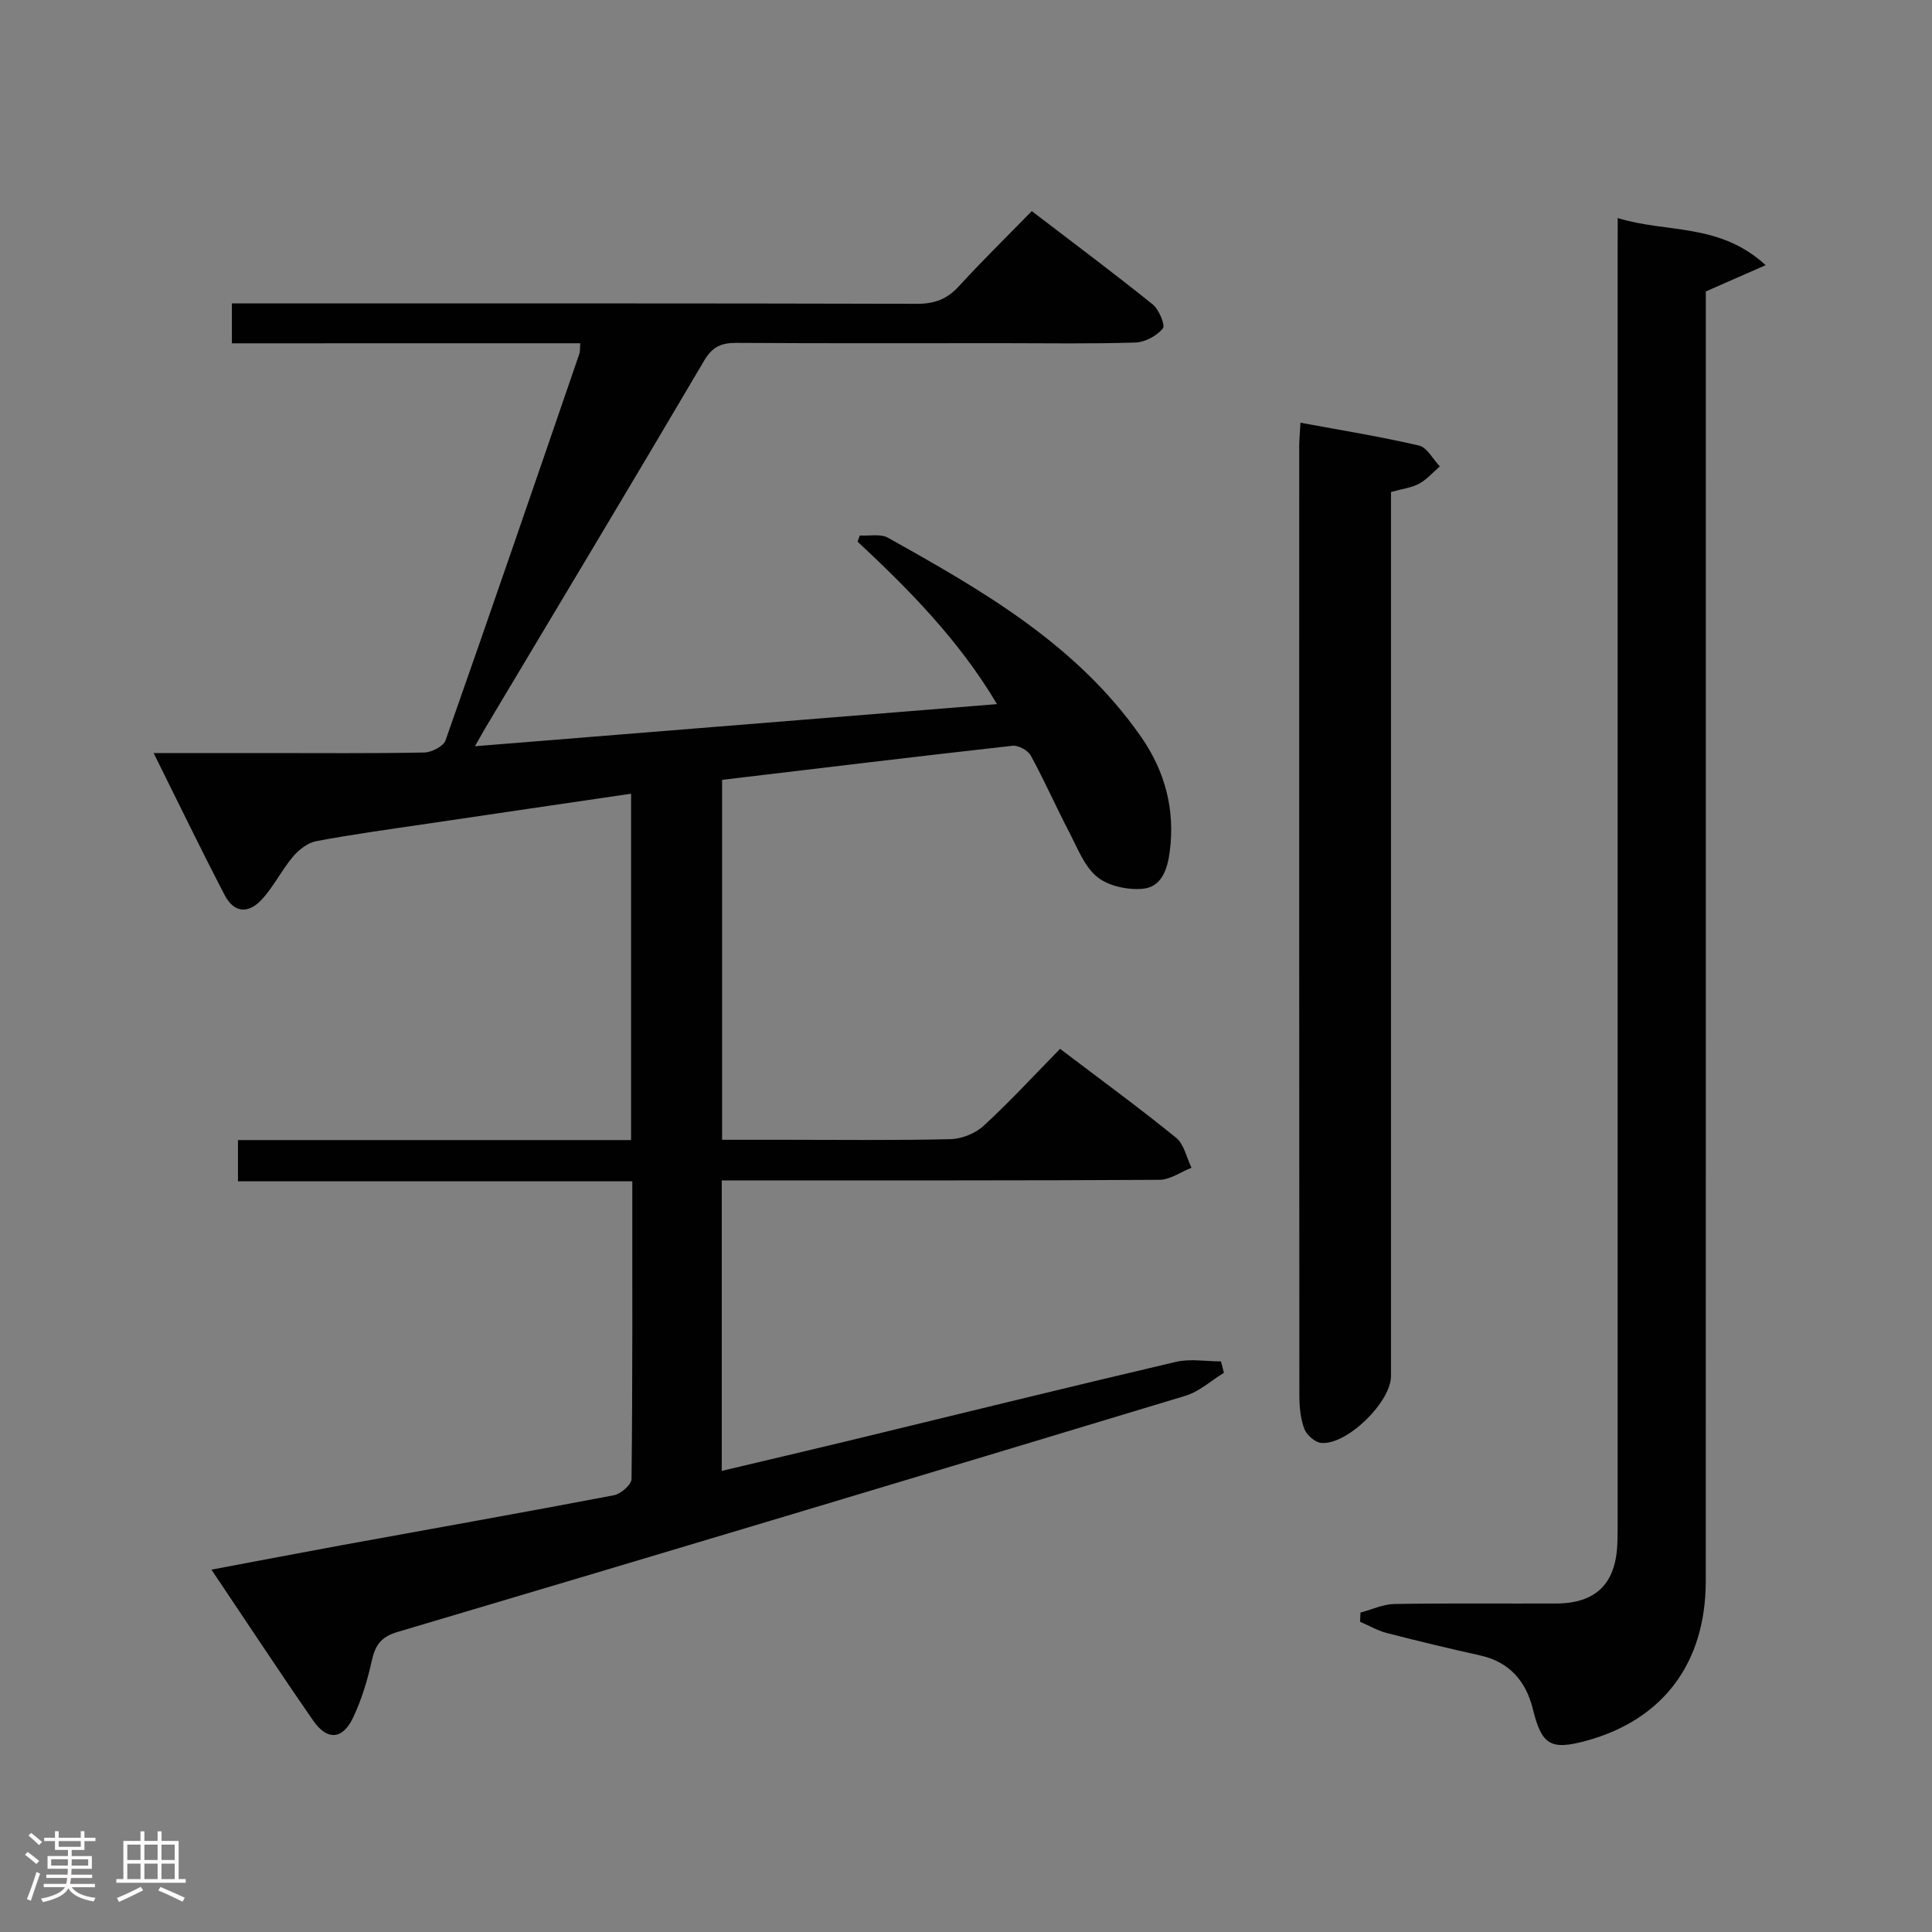 <svg enable-background="new 0 0 400 400" viewBox="0 0 400 400" xmlns="http://www.w3.org/2000/svg"><rect x="0" y="0" width="400" height="400" fill="#808080" stroke="none"/><path d="m5.17 384 .55-.58c.85.61 1.65 1.24 2.4 1.87l-.59.64c-.83-.73-1.62-1.38-2.36-1.93m1.22 9.53-.82-.34c.71-1.76 1.37-3.64 1.98-5.63.24.13.5.25.76.36-.6 1.67-1.24 3.54-1.92 5.61m-.5-13.5.57-.54c.56.44 1.31 1.06 2.26 1.87l-.64.64c-.68-.66-1.41-1.32-2.19-1.97m3.25.46h2.24v-1.36h.77v1.36h4.57v-1.36h.76v1.36h2.28v.69h-2.28v1.84h-2.64v1.26h4.18v2.64h-4.21c0 .45-.02.86-.05 1.21h4.32v.69h-4.38c-.04.34-.1.75-.19 1.22h5.15v.69h-4.82c.87 1.19 2.51 1.92 4.93 2.19-.17.31-.3.57-.37.76-2.77-.49-4.52-1.41-5.26-2.76-.56 1.26-2.3 2.23-5.24 2.9-.12-.24-.26-.48-.43-.72 2.73-.55 4.38-1.34 4.96-2.38h-4.38v-.69h4.65c.1-.38.17-.79.21-1.22h-4.32v-.69h4.4c.03-.34.05-.75.05-1.21h-4.2v-2.64h4.23v-1.26h-2.69v-1.84h-2.24zm1.46 4.46v1.29h3.45c.01-.4.02-.57.01-.53v-.32-.45h-3.46zm1.55-2.59h4.57v-1.19h-4.57zm6.11 2.59h-3.42v.77c-.02.19-.01.37-.02.53h3.44z" fill="#fcfafa"/><path d="m32.63 379.16h.82v1.98h3.54v7.89h1.46v.78h-14.37v-.78h1.46v-7.89h3.54v-1.98h.82v1.98h2.73zm-3.49 11.48.5.73c-1.61.82-3.28 1.63-5 2.41-.13-.27-.28-.55-.44-.82 1.75-.72 3.4-1.49 4.94-2.32m-2.78-5.55h2.73v-3.18h-2.73zm0 3.95h2.73v-3.2h-2.73zm3.54-3.95h2.73v-3.18h-2.73zm0 3.95h2.73v-3.2h-2.73zm7.89 4.68c-1.84-.92-3.51-1.7-5.02-2.32l.45-.73c1.89.8 3.57 1.55 5.04 2.23zm-1.62-11.81h-2.73v3.18h2.73zm-2.73 7.13h2.73v-3.2h-2.73z" fill="#fcfafa"/><g fill="#010102"><path d="m48.01 71.08c0-2.93 0-5.22 0-8.26h5.88c45.33 0 90.65-.04 135.98.08 3.66.01 6.25-.99 8.69-3.67 4.71-5.16 9.72-10.05 15.06-15.52 8.55 6.54 16.91 12.78 25.03 19.31 1.31 1.06 2.66 4.33 2.1 5-1.27 1.53-3.7 2.84-5.7 2.9-9.16.29-18.33.13-27.49.13-18.33 0-36.66.06-54.99-.06-3.13-.02-5.02.7-6.76 3.64-14.94 25.37-30.11 50.61-45.2 75.88-.58.98-1.13 1.98-2.28 3.99 36.3-2.93 71.76-5.79 108.09-8.72-7.85-13.21-18.13-23.62-28.87-33.64.15-.42.31-.85.46-1.27 1.96.12 4.28-.4 5.82.46 19.66 10.97 39.19 22.19 52.45 41.27 4.92 7.08 7.03 15 5.91 23.66-.47 3.66-1.66 7.44-5.68 7.76-3.1.25-7.04-.58-9.35-2.46-2.64-2.15-4.05-5.92-5.72-9.13-2.76-5.29-5.17-10.77-8.03-16-.59-1.08-2.57-2.16-3.77-2.03-19.95 2.23-39.88 4.65-60.14 7.06v74.52h12.83c11.5 0 23 .15 34.49-.13 2.34-.06 5.15-1.21 6.87-2.8 5.38-4.95 10.35-10.35 15.79-15.9 8.27 6.28 16.31 12.15 24.03 18.42 1.65 1.34 2.15 4.1 3.18 6.2-2.22.87-4.43 2.48-6.65 2.5-28.16.17-56.32.11-84.48.12-1.96 0-3.91 0-6.13 0v60.14c8.81-2.09 17.31-4.07 25.79-6.12 22.74-5.5 45.45-11.11 68.23-16.45 2.96-.69 6.22-.1 9.34-.1.2.79.41 1.58.61 2.37-2.65 1.62-5.11 3.89-7.99 4.76-54.32 16.43-108.67 32.74-163.07 48.88-3.51 1.04-4.65 2.76-5.37 5.99-.89 4.02-2.11 8.06-3.87 11.76-2.18 4.58-5.36 4.79-8.25.62-7-10.1-13.76-20.38-21.07-31.26 9.29-1.75 18.14-3.45 27-5.07 18.77-3.43 37.56-6.75 56.3-10.33 1.44-.27 3.66-2.19 3.67-3.36.23-20.32.16-40.64.16-61.64-27.29 0-54.33 0-81.64 0 0-3.1 0-5.52 0-8.54h81.39c0-24.16 0-47.74 0-71.71-14.21 2.09-28.13 4.12-42.05 6.19-7.72 1.14-15.46 2.19-23.12 3.63-1.78.33-3.63 1.79-4.85 3.23-2.34 2.78-3.97 6.17-6.42 8.83-2.84 3.09-5.8 2.76-7.69-.87-4.97-9.51-9.62-19.18-14.72-29.43h23.51c10.83 0 21.66.1 32.49-.11 1.54-.03 3.99-1.27 4.43-2.5 9.37-26.62 18.52-53.31 27.69-80 .2-.58.12-1.26.21-2.23-23.98.01-47.77.01-72.13.01z"/><path d="m334.93 45.14c10.12 3.16 21.02.92 30.63 9.76-4.66 2.05-8.12 3.57-12.39 5.44v5.58c0 87.13.01 174.26-.01 261.39 0 17-8.83 28.75-24.75 33.1-7.45 2.04-9.23.81-11.06-6.6-1.4-5.67-4.79-9.71-10.86-11.06-6.48-1.45-12.94-2.99-19.37-4.65-1.92-.5-3.69-1.54-5.53-2.33.03-.63.05-1.27.08-1.9 2.34-.62 4.68-1.74 7.03-1.78 11.16-.19 22.32-.06 33.48-.1 8.13-.03 12.26-4 12.66-12.09.1-1.99.07-4 .07-6 0-87.13 0-174.26 0-261.39.02-2.14.02-4.27.02-7.37z"/><path d="m269.25 87.52c8.37 1.55 16.51 2.86 24.52 4.72 1.69.39 2.9 2.83 4.33 4.32-1.41 1.22-2.67 2.7-4.26 3.57-1.55.85-3.45 1.06-5.85 1.73v5.66 177.38c0 5.37-9.1 14.32-14.45 13.84-1.28-.11-3.01-1.64-3.49-2.9-.8-2.11-1.02-4.53-1.03-6.82-.05-65.62-.04-131.25-.03-196.87.02-1.31.15-2.62.26-4.63z"/></g></svg>